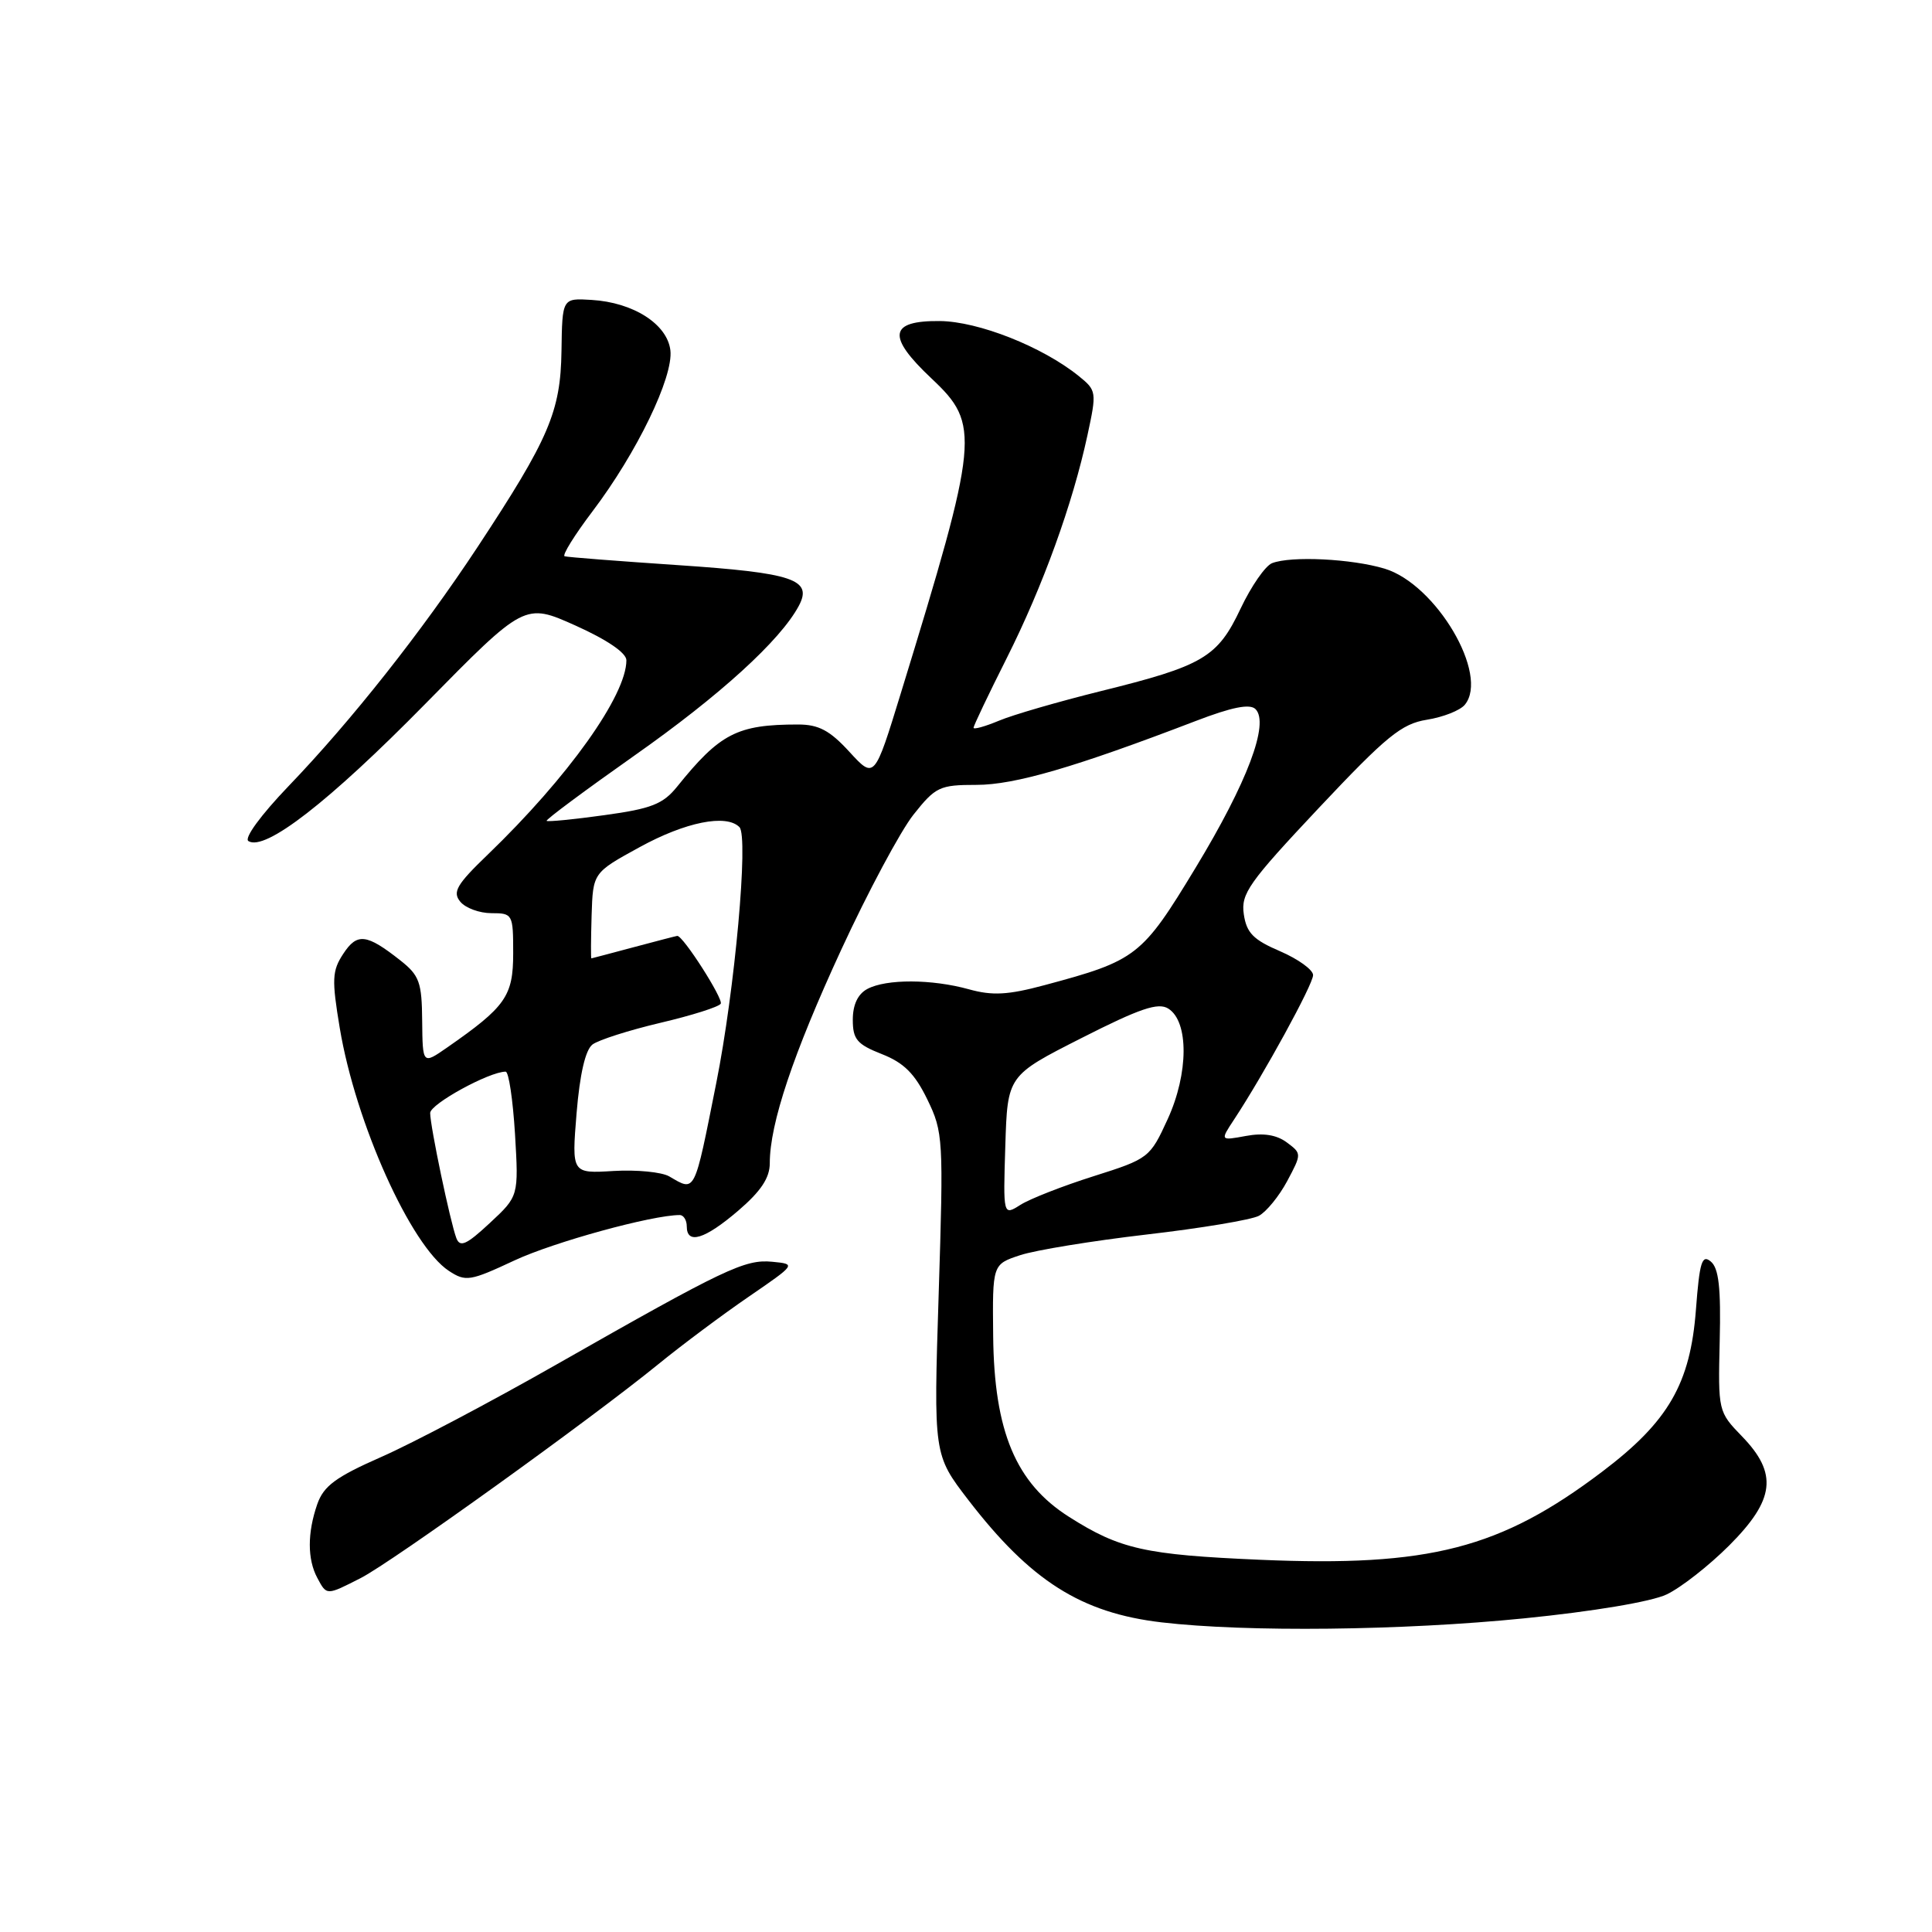 <?xml version="1.0" encoding="UTF-8" standalone="no"?>
<!DOCTYPE svg PUBLIC "-//W3C//DTD SVG 1.1//EN" "http://www.w3.org/Graphics/SVG/1.1/DTD/svg11.dtd" >
<svg xmlns="http://www.w3.org/2000/svg" xmlns:xlink="http://www.w3.org/1999/xlink" version="1.1" viewBox="0 0 256 256">
 <g >
 <path fill="currentColor"
d=" M 201.96 214.44 C 211.07 213.53 218.83 212.23 220.84 211.27 C 222.72 210.38 226.45 207.46 229.13 204.78 C 235.19 198.71 235.60 195.25 230.82 190.32 C 227.67 187.07 227.65 186.97 227.87 177.68 C 228.04 170.66 227.75 168.04 226.69 167.16 C 225.52 166.18 225.20 167.21 224.72 173.53 C 223.98 183.34 221.08 188.36 212.32 194.99 C 198.82 205.21 189.41 207.64 167.00 206.68 C 151.72 206.02 148.40 205.28 141.65 200.99 C 134.60 196.52 131.73 189.68 131.60 177.02 C 131.50 167.53 131.50 167.53 135.17 166.32 C 137.19 165.65 144.73 164.42 151.93 163.58 C 159.13 162.75 165.83 161.63 166.81 161.10 C 167.80 160.57 169.49 158.50 170.56 156.50 C 172.49 152.88 172.49 152.85 170.50 151.37 C 169.15 150.37 167.39 150.09 165.09 150.52 C 161.67 151.15 161.67 151.15 163.53 148.33 C 167.45 142.38 173.99 130.44 173.99 129.21 C 174.00 128.51 172.03 127.09 169.63 126.05 C 166.07 124.53 165.17 123.61 164.81 121.14 C 164.41 118.42 165.46 116.94 174.76 107.05 C 183.71 97.54 185.71 95.91 189.06 95.37 C 191.21 95.03 193.47 94.14 194.09 93.39 C 197.38 89.43 190.29 77.41 183.47 75.35 C 179.12 74.04 171.09 73.64 168.56 74.62 C 167.67 74.96 165.80 77.66 164.39 80.63 C 161.33 87.11 159.45 88.22 145.81 91.59 C 140.26 92.97 134.20 94.72 132.36 95.50 C 130.51 96.27 129.00 96.69 129.00 96.43 C 129.00 96.17 130.97 92.03 133.39 87.22 C 138.19 77.67 142.14 66.75 144.10 57.64 C 145.33 51.93 145.31 51.74 142.93 49.82 C 138.12 45.94 129.65 42.59 124.53 42.54 C 117.78 42.48 117.49 44.56 123.44 50.16 C 129.92 56.26 129.76 57.99 119.36 91.87 C 115.87 103.24 115.87 103.24 112.55 99.62 C 109.95 96.78 108.47 96.00 105.74 96.00 C 97.68 96.00 95.40 97.18 89.71 104.25 C 87.85 106.55 86.31 107.16 80.10 108.01 C 76.03 108.58 72.58 108.91 72.43 108.77 C 72.28 108.62 77.52 104.73 84.06 100.12 C 95.38 92.16 103.40 84.86 105.84 80.29 C 107.72 76.78 105.14 75.91 89.80 74.88 C 81.94 74.35 75.20 73.83 74.82 73.71 C 74.45 73.60 76.12 70.91 78.52 67.74 C 84.39 59.99 89.24 49.96 88.83 46.42 C 88.42 42.95 83.92 40.07 78.38 39.74 C 74.50 39.50 74.50 39.50 74.40 46.50 C 74.28 54.55 72.76 58.10 63.27 72.50 C 55.86 83.73 46.56 95.50 38.25 104.15 C 34.56 108.00 32.31 111.07 32.92 111.45 C 35.13 112.82 43.58 106.26 56.31 93.31 C 69.52 79.87 69.52 79.87 76.26 82.89 C 80.44 84.77 83.00 86.51 83.00 87.49 C 83.00 92.15 75.27 102.99 64.64 113.23 C 60.50 117.21 59.93 118.20 60.99 119.48 C 61.68 120.32 63.54 121.00 65.12 121.00 C 67.93 121.00 68.00 121.13 68.00 126.31 C 68.00 132.00 67.01 133.40 59.25 138.80 C 56.00 141.06 56.00 141.06 55.94 135.28 C 55.90 130.15 55.57 129.25 53.05 127.26 C 48.56 123.72 47.32 123.58 45.48 126.39 C 44.00 128.64 43.95 129.79 45.02 136.22 C 47.12 148.81 54.44 165.09 59.48 168.40 C 61.71 169.86 62.27 169.77 68.18 167.01 C 73.41 164.57 86.42 161.00 90.07 161.00 C 90.58 161.00 91.00 161.68 91.00 162.50 C 91.00 164.95 93.37 164.23 97.82 160.42 C 100.82 157.85 102.00 156.08 102.00 154.13 C 102.00 148.89 105.09 139.66 111.46 125.86 C 115.00 118.19 119.31 110.14 121.03 107.96 C 123.97 104.25 124.50 104.00 129.40 104.00 C 134.45 104.00 142.44 101.67 158.40 95.55 C 163.24 93.69 165.62 93.22 166.36 93.96 C 168.23 95.83 165.28 103.67 158.43 114.97 C 151.31 126.73 150.61 127.27 138.40 130.54 C 133.57 131.84 131.49 131.95 128.40 131.09 C 123.46 129.72 117.44 129.70 114.93 131.04 C 113.67 131.71 113.00 133.13 113.00 135.12 C 113.00 137.72 113.56 138.38 116.84 139.67 C 119.77 140.82 121.21 142.26 122.87 145.67 C 124.98 150.01 125.03 150.89 124.38 171.46 C 123.70 192.76 123.70 192.76 128.32 198.77 C 136.57 209.48 143.26 213.72 153.90 214.97 C 165.19 216.29 185.83 216.06 201.96 214.44 Z  M 47.80 209.10 C 51.92 207.00 78.30 188.04 87.21 180.78 C 90.35 178.22 95.75 174.19 99.21 171.82 C 105.50 167.50 105.50 167.50 102.33 167.19 C 98.70 166.84 96.07 168.09 73.74 180.80 C 65.07 185.74 54.63 191.25 50.53 193.05 C 44.49 195.71 42.89 196.89 42.04 199.31 C 40.72 203.11 40.72 206.60 42.04 209.07 C 43.30 211.43 43.23 211.43 47.80 209.10 Z  M 60.47 164.06 C 59.67 161.97 57.00 149.23 57.00 147.48 C 57.00 146.29 64.83 142.00 67.00 142.00 C 67.41 142.00 67.96 145.71 68.24 150.25 C 68.73 158.50 68.73 158.50 64.90 162.06 C 61.81 164.94 60.95 165.32 60.47 164.06 Z  M 133.21 151.81 C 133.50 142.52 133.50 142.52 143.30 137.55 C 151.04 133.62 153.46 132.80 154.80 133.64 C 157.54 135.35 157.50 142.22 154.73 148.28 C 152.38 153.41 152.22 153.54 144.92 155.85 C 140.84 157.14 136.47 158.85 135.21 159.65 C 132.92 161.10 132.92 161.10 133.21 151.81 Z  M 88.68 155.88 C 87.68 155.30 84.36 154.98 81.31 155.16 C 75.75 155.50 75.75 155.50 76.40 147.50 C 76.83 142.31 77.57 139.11 78.51 138.40 C 79.31 137.80 83.35 136.51 87.50 135.53 C 91.64 134.56 95.24 133.42 95.50 133.00 C 95.88 132.38 90.51 123.97 89.74 124.01 C 89.61 124.02 87.03 124.69 84.00 125.50 C 80.97 126.31 78.44 126.98 78.36 126.99 C 78.28 126.99 78.30 124.44 78.39 121.32 C 78.57 115.64 78.57 115.64 84.74 112.26 C 90.82 108.92 96.24 107.83 97.98 109.60 C 99.21 110.84 97.37 131.21 94.91 143.50 C 91.95 158.36 92.17 157.91 88.68 155.88 Z "/>
</g>
</svg>